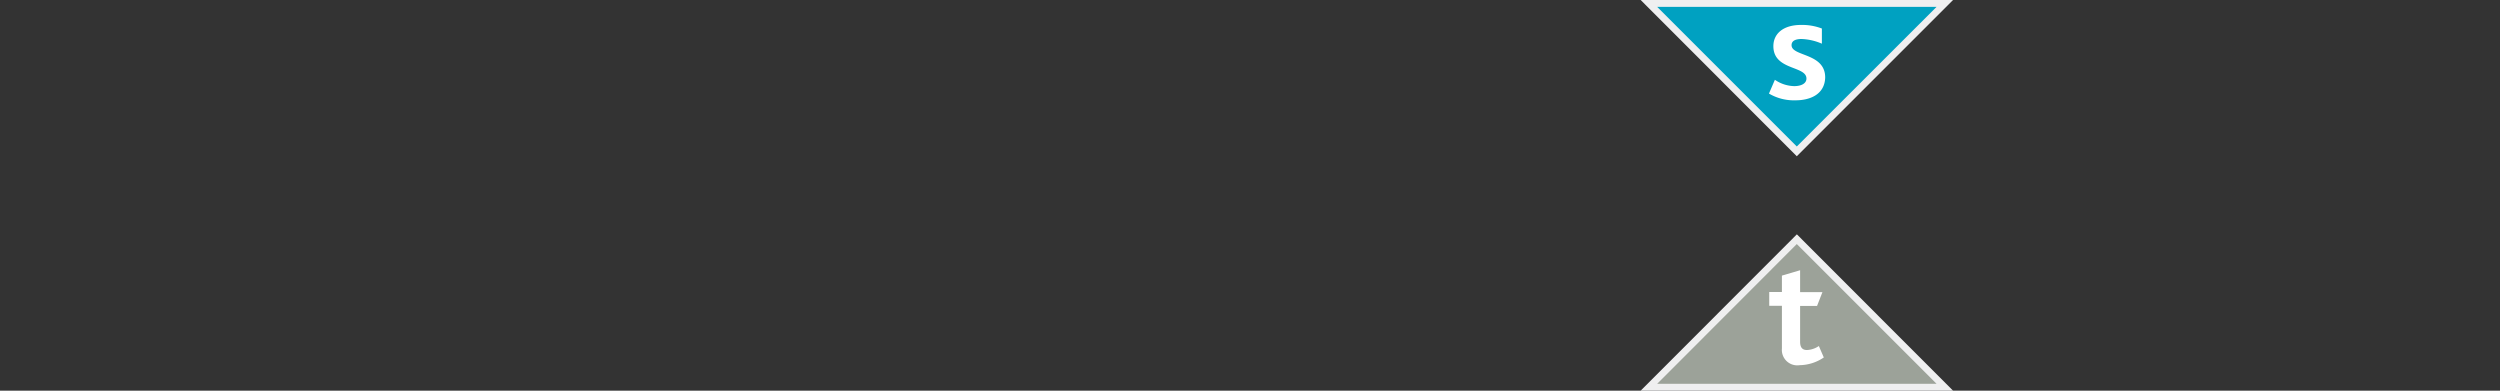 <svg xmlns="http://www.w3.org/2000/svg" viewBox="0 0 181.42 28.35"><rect x="0" y="0" width="181.42" height="28.35" fill="#333333" stroke="none"/><defs><style>.a{fill:#9ca299;}.b{fill:#efeff0;}.c{fill:#fff;}.d{fill:#00a1c1;}</style></defs><title>sw-growth-portfolio-7</title><polygon class="a" points="119.66 28.1 130.39 17.36 141.13 28.1 119.66 28.1"/><path class="b" d="M130.39,17.71l10.14,10.14H120.26l10.13-10.14m0-.7L119.06,28.35h22.67L130.39,17Z"/><path class="c" d="M130.6,26.5a1.12,1.12,0,0,1-1.29-1.21v-3.1h-.92v-1h.92V20l1.32-.39V21.2h1.62l-.39,1h-1.23V24.8c0,.41.16.6.5.6a1.66,1.66,0,0,0,.86-.29l.36.83A3.19,3.19,0,0,1,130.6,26.5Z"/><polygon class="d" points="119.66 0.25 141.13 0.25 130.39 10.98 119.66 0.25"/><path class="b" d="M140.53.5,130.39,10.63,120.26.5h20.27m1.2-.5H119.06l11.33,11.34L141.73,0Z"/><path class="c" d="M130.29,7.28a3.56,3.56,0,0,1-1.92-.49l.43-1a2.57,2.57,0,0,0,1.4.46c.53,0,.89-.2.89-.55,0-.94-2.4-.58-2.4-2.35,0-.9.71-1.54,2-1.54a4,4,0,0,1,1.52.26v1.1a4.06,4.06,0,0,0-1.47-.34c-.46,0-.73.14-.73.45,0,.83,2.44.55,2.44,2.34C132.42,6.83,131.39,7.28,130.29,7.28Z"/></svg>